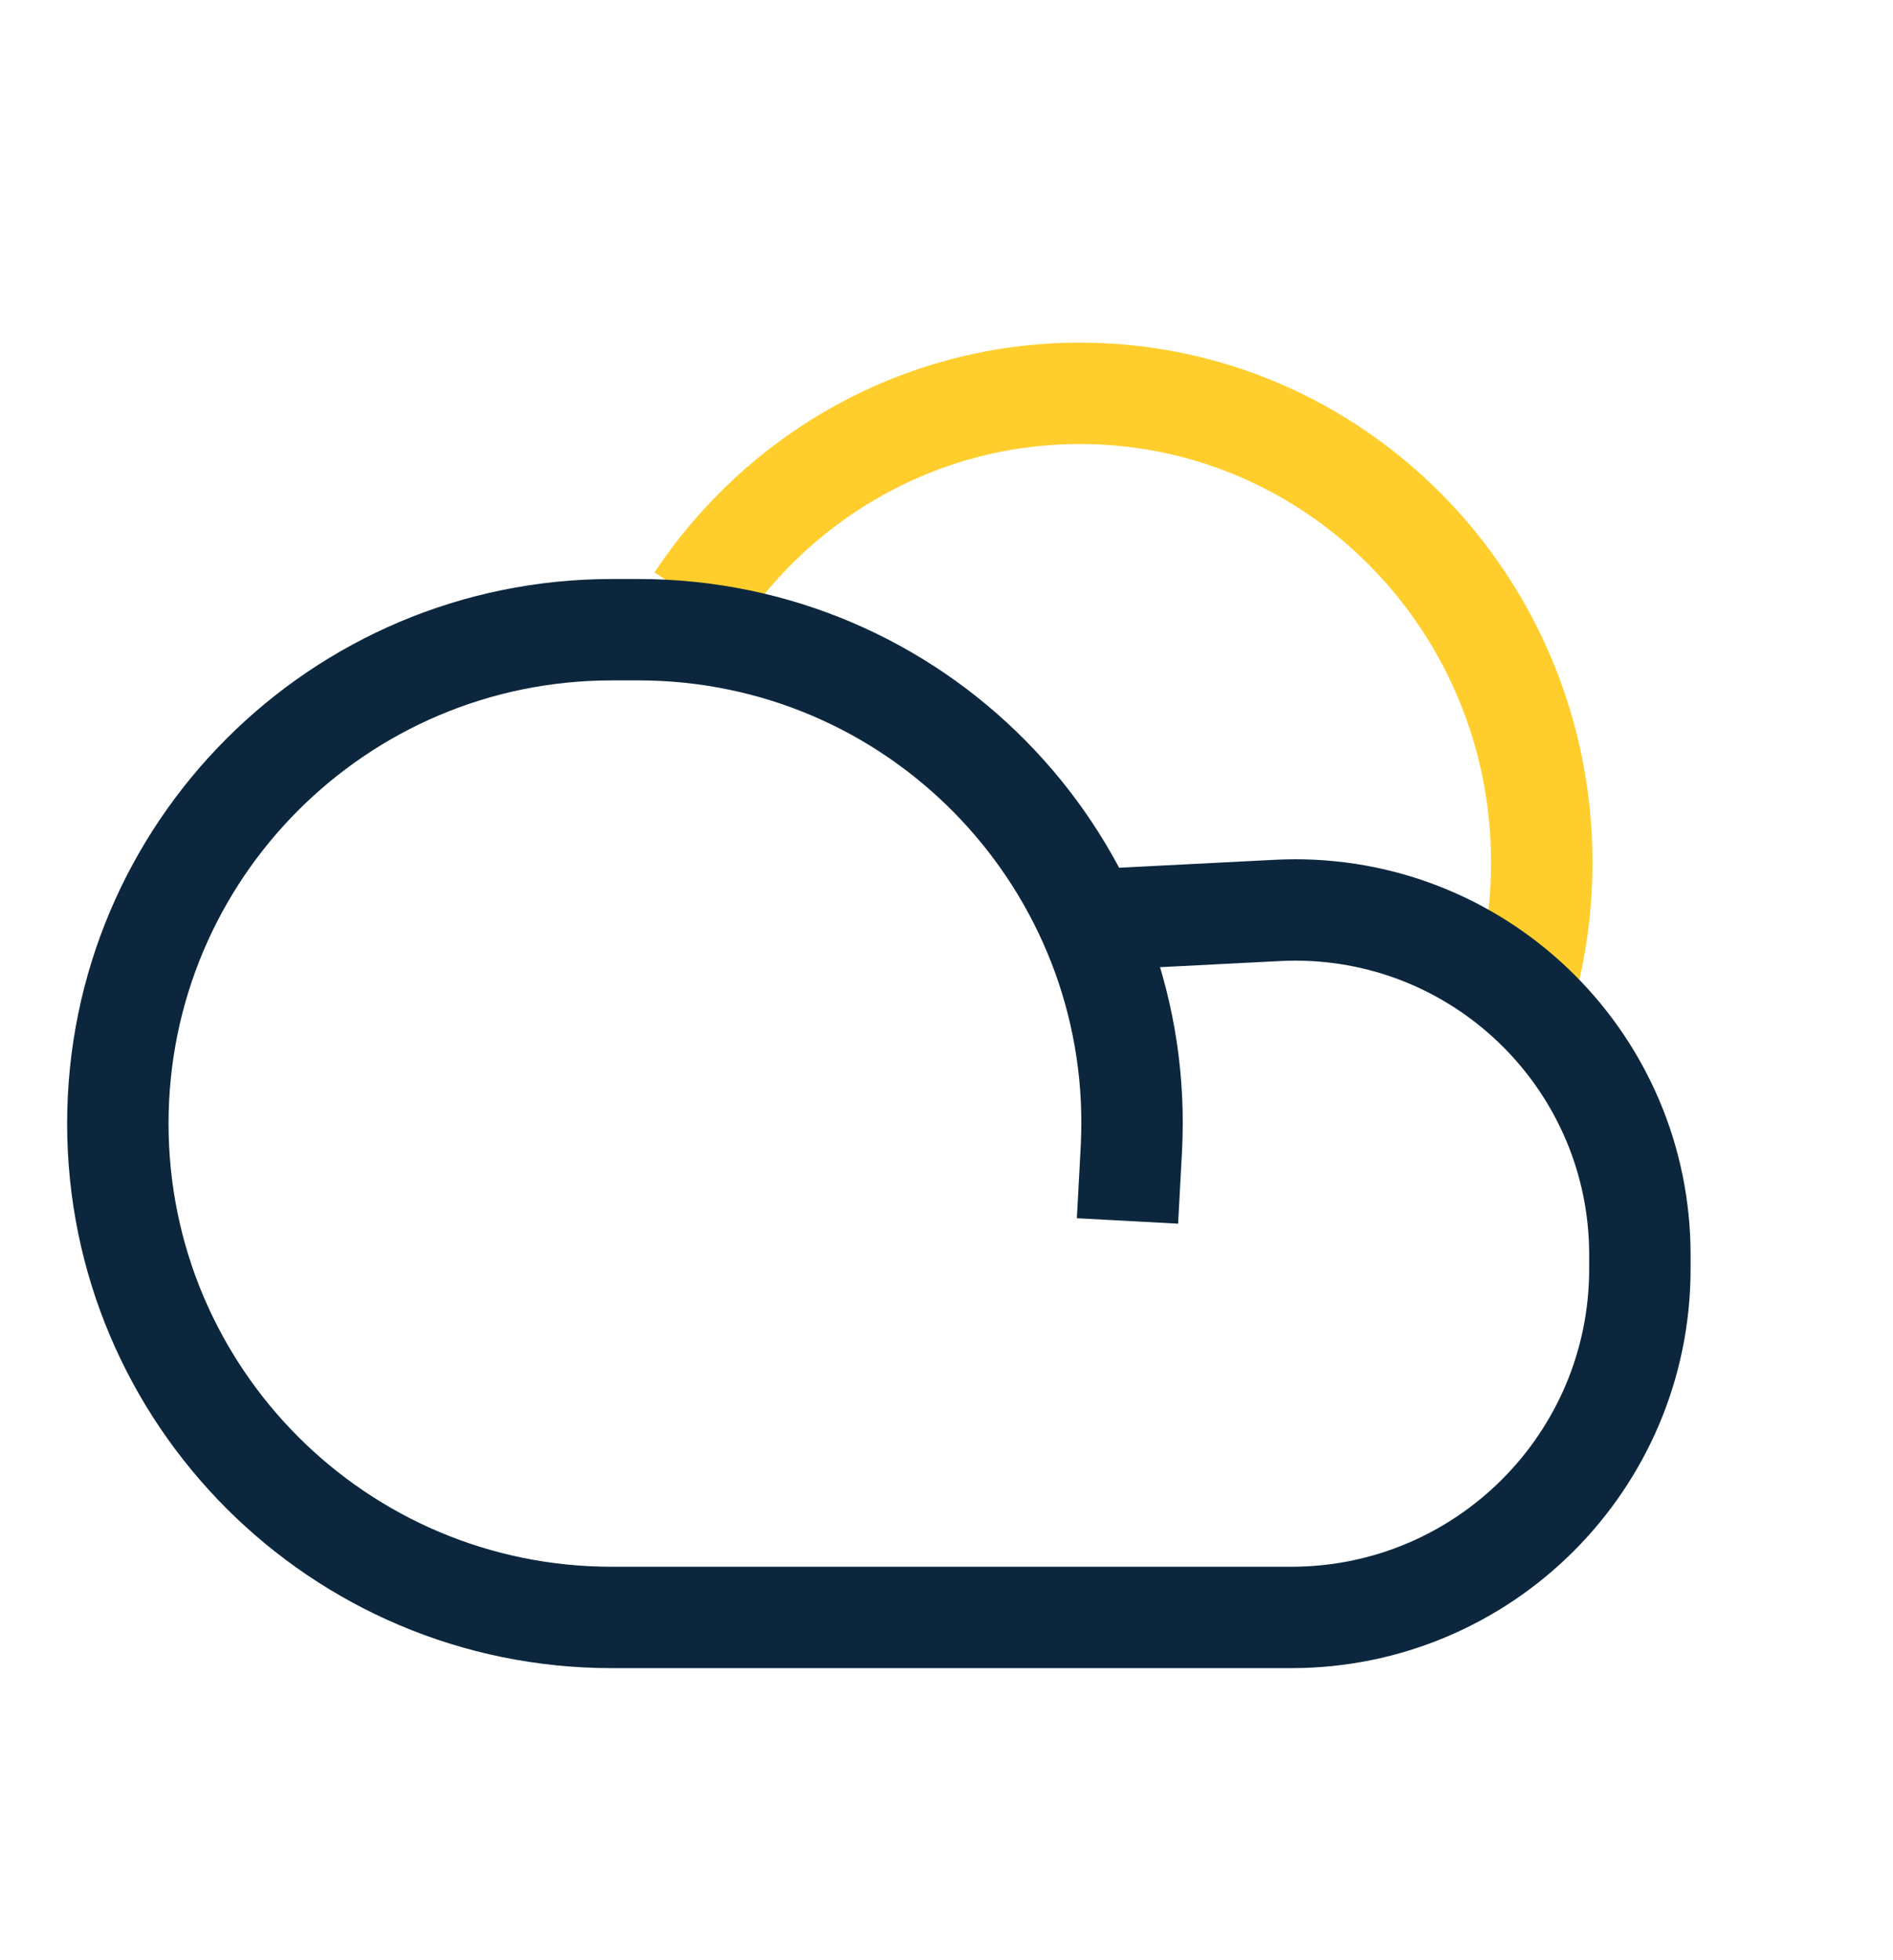 <svg xmlns="http://www.w3.org/2000/svg" viewBox="0 0 28 29" class="design-iconfont">
    <g stroke-width="1.5" fill="none" fill-rule="evenodd">
        <path d="M20.889,8.5 C21.003,7.999 21.062,7.476 21.062,6.94 C21.062,3.107 18.004,0 14.23,0 C11.87,0 9.79,1.216 8.562,3.064"
              stroke="#FFCE2C" transform="translate(1.743 5.819)"/>
        <path d="M14.934,12.244 L14.991,11.187 C15.206,7.161 12.117,3.723 8.091,3.507 C7.961,3.5 7.831,3.497 7.701,3.497 L7.307,3.497 C3.271,3.497 -4.94205213e-16,6.768 0,10.804 C4.94205213e-16,14.839 3.271,18.11 7.307,18.11 L17.356,18.11 L17.356,18.11 C20.204,18.11 22.513,15.802 22.513,12.953 L22.513,12.744 C22.513,9.927 20.23,7.643 17.413,7.643 C17.326,7.643 17.24,7.646 17.153,7.65 L14.178,7.802 L14.178,7.802"
              stroke="#0C273D" transform="translate(1.743 5.819)"/>
    </g>
</svg>

